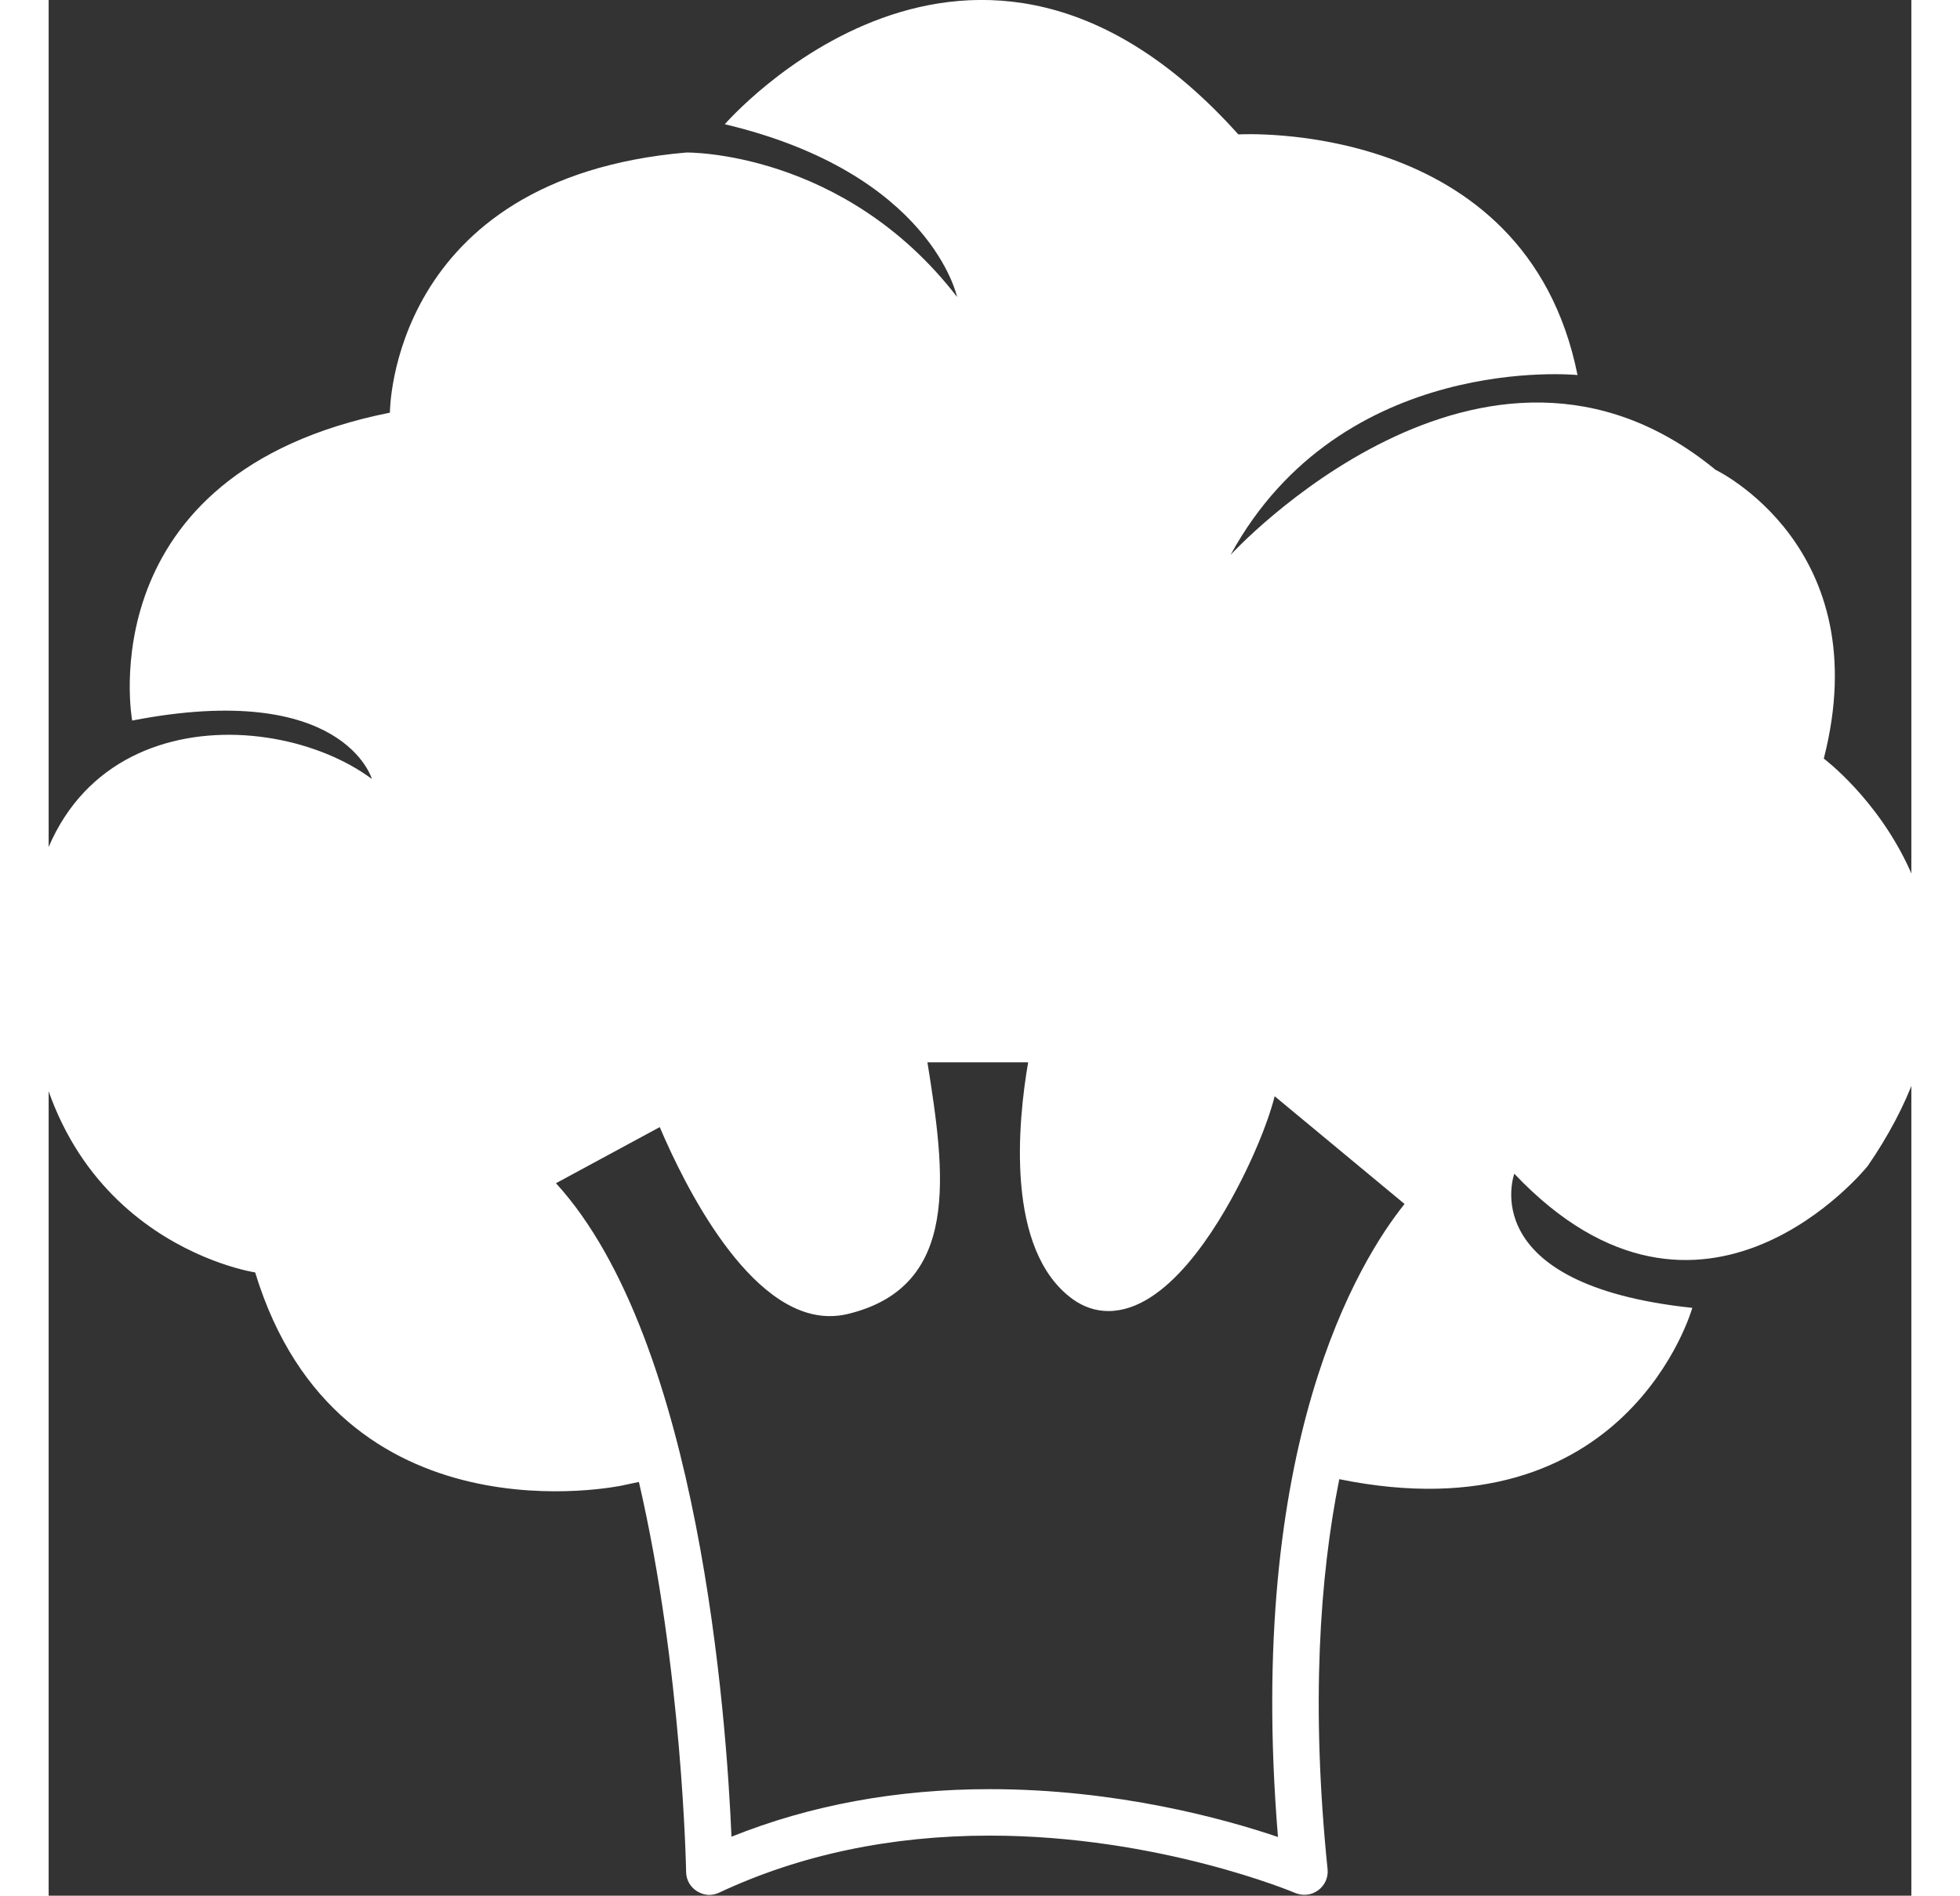 <?xml version="1.0" encoding="UTF-8"?>
<svg class="" width="122.81" height="118.81" viewBox="0 0 90 91.617" xmlns="http://www.w3.org/2000/svg">
<rect x="0" y="0" width="90" height="91.617" fill="#333333" stroke="none"/>
<g transform="matrix(1.023 0 0 1.023 -5.804 -4.723)" fill="#fff" featurekey="Df7oLJ-0">
<path d="m37.924 91.389c3.71-1.492 7.809-2.247 12.201-2.247 6.031 0 11.101 1.409 13.61 2.26-1.532-18.562 3.841-27.24 5.979-29.906l-6.134-5.089c-0.385 1.488-1.132 3.089-1.582 3.979-1.164 2.305-3.527 6.169-6.271 6.169-0.602 0-1.169-0.191-1.683-0.559-3.203-2.32-2.59-8.402-2.108-11.192h-4.757c0.834 5.246 1.607 10.605-3.775 11.893-0.275 0.065-0.559 0.097-0.839 0.097-3.812 0-6.869-6.201-8.029-8.929l-4.902 2.651c6.787 7.425 8.055 25.318 8.29 30.873m-16.985-49.972s-1.339-4.694-11.321-2.759c0 0-2.151-11.68 12.173-14.546 0 0-0.014-11.071 13.998-12.29 0 0 7.431-0.122 12.79 6.823 0 0-1.226-5.843-10.97-8.159 0 0 11.701-13.525 24.254 0.481 0 0 13.579-0.814 16.02 11.368 0 0-11.133-1.121-16.387 8.496 0 0 11.942-13.037 22.901-4.022 0 0 7.68 3.651 5.118 13.646 0 0 10.114 7.55 2.075 19.247 0 0-7.802 9.747-16.692 0.366 0 0-1.953 5.239 8.407 6.336 0 0-3.041 10.872-16.674 8.094-0.92 4.591-1.349 10.639-0.553 18.427 0.04 0.389-0.129 0.763-0.443 0.994-0.312 0.232-0.721 0.277-1.081 0.129-0.062-0.028-6.442-2.711-14.43-2.711-4.672 0-8.972 0.906-12.779 2.693-0.149 0.068-0.308 0.108-0.467 0.108-0.203 0-0.403-0.062-0.582-0.174-0.315-0.194-0.512-0.536-0.514-0.911-3e-3 -0.155-0.18-9.575-2.23-18.423-0.496 0.101-0.765 0.162-0.765 0.162s-13.411 2.905-17.359-10.061c0 0-10.43-1.562-10.728-14.228-0.3-12.666 11.324-12.739 16.239-9.086" xmlns="http://www.w3.org/2000/svg"/>
</g>
</svg>
